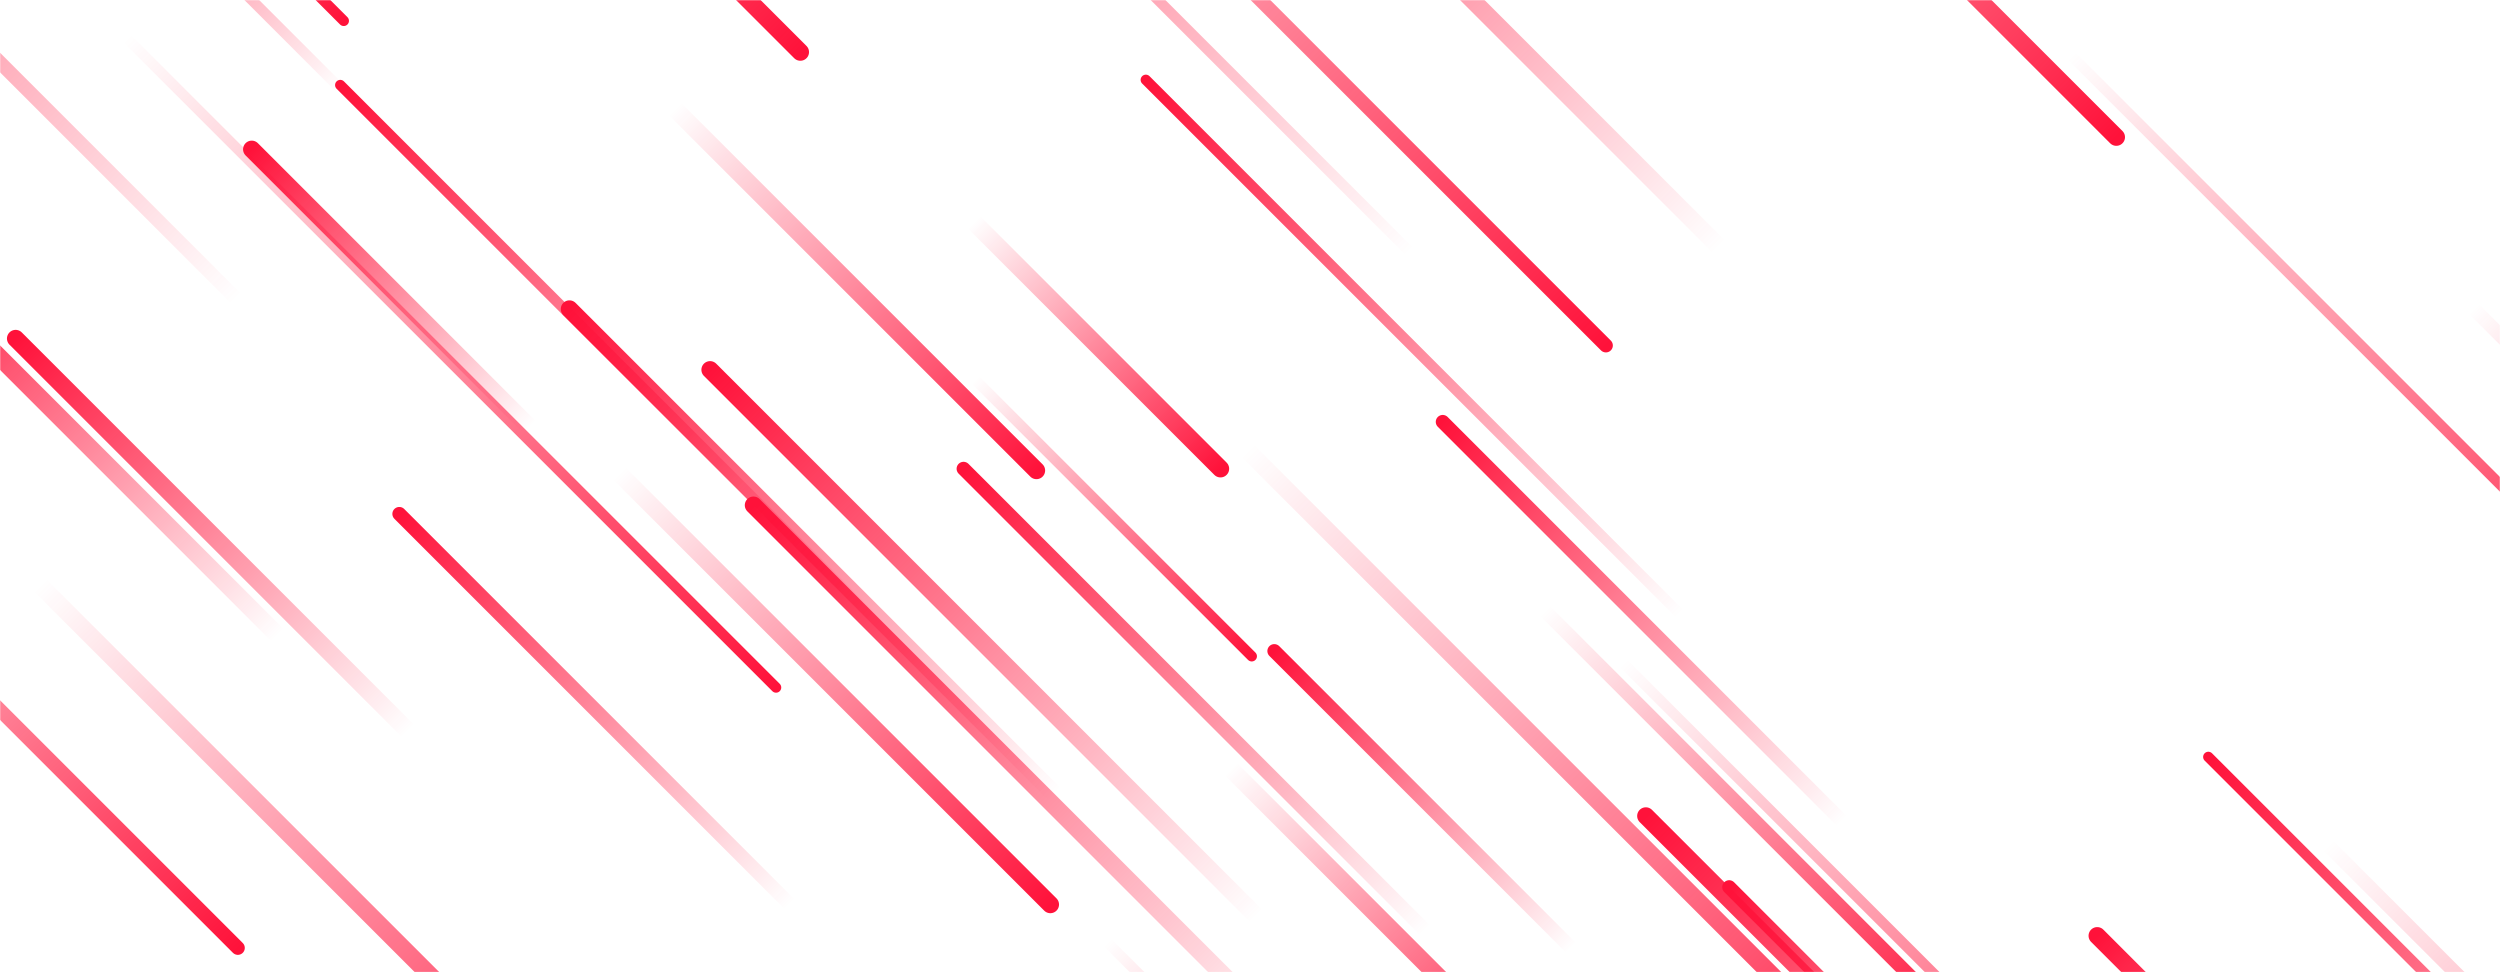 <svg xmlns="http://www.w3.org/2000/svg" version="1.1" xmlns:xlink="http://www.w3.org/1999/xlink" xmlns:svgjs="http://svgjs.dev/svgjs" width="1440" height="560" preserveAspectRatio="none" viewBox="0 0 1440 560"><g mask="url(&quot;#SvgjsMask1064&quot;)" fill="none"><path d="M821 536L555 270" stroke-width="8" stroke="url(&quot;#SvgjsLinearGradient1065&quot;)" stroke-linecap="round" class="TopLeft"></path><path d="M1425 178L1651 404" stroke-width="8" stroke="url(&quot;#SvgjsLinearGradient1066&quot;)" stroke-linecap="round" class="BottomRight"></path><path d="M434 291L749 606" stroke-width="10" stroke="url(&quot;#SvgjsLinearGradient1065&quot;)" stroke-linecap="round" class="TopLeft"></path><path d="M461 30L109 -322" stroke-width="10" stroke="url(&quot;#SvgjsLinearGradient1066&quot;)" stroke-linecap="round" class="BottomRight"></path><path d="M709 443L895 629" stroke-width="10" stroke="url(&quot;#SvgjsLinearGradient1066&quot;)" stroke-linecap="round" class="BottomRight"></path><path d="M831 243L1061 473" stroke-width="8" stroke="url(&quot;#SvgjsLinearGradient1065&quot;)" stroke-linecap="round" class="TopLeft"></path><path d="M455 521L230 296" stroke-width="8" stroke="url(&quot;#SvgjsLinearGradient1065&quot;)" stroke-linecap="round" class="TopLeft"></path><path d="M948 470L1307 829" stroke-width="10" stroke="url(&quot;#SvgjsLinearGradient1065&quot;)" stroke-linecap="round" class="TopLeft"></path><path d="M136 172L-269 -233" stroke-width="8" stroke="url(&quot;#SvgjsLinearGradient1065&quot;)" stroke-linecap="round" class="TopLeft"></path><path d="M724 528L409 213" stroke-width="10" stroke="url(&quot;#SvgjsLinearGradient1065&quot;)" stroke-linecap="round" class="TopLeft"></path><path d="M718 259L1121 662" stroke-width="10" stroke="url(&quot;#SvgjsLinearGradient1066&quot;)" stroke-linecap="round" class="BottomRight"></path><path d="M1219 79L893 -247" stroke-width="10" stroke="url(&quot;#SvgjsLinearGradient1066&quot;)" stroke-linecap="round" class="BottomRight"></path><path d="M1193 32L1546 385" stroke-width="6" stroke="url(&quot;#SvgjsLinearGradient1066&quot;)" stroke-linecap="round" class="BottomRight"></path><path d="M137 546L-160 249" stroke-width="8" stroke="url(&quot;#SvgjsLinearGradient1066&quot;)" stroke-linecap="round" class="BottomRight"></path><path d="M235 421L9 195" stroke-width="10" stroke="url(&quot;#SvgjsLinearGradient1065&quot;)" stroke-linecap="round" class="TopLeft"></path><path d="M1341 487L1713 859" stroke-width="8" stroke="url(&quot;#SvgjsLinearGradient1066&quot;)" stroke-linecap="round" class="BottomRight"></path><path d="M1272 436L1595 759" stroke-width="6" stroke="url(&quot;#SvgjsLinearGradient1065&quot;)" stroke-linecap="round" class="TopLeft"></path><path d="M925 199L520 -206" stroke-width="8" stroke="url(&quot;#SvgjsLinearGradient1066&quot;)" stroke-linecap="round" class="BottomRight"></path><path d="M196 51L14 -131" stroke-width="6" stroke="url(&quot;#SvgjsLinearGradient1065&quot;)" stroke-linecap="round" class="TopLeft"></path><path d="M812 145L406 -261" stroke-width="6" stroke="url(&quot;#SvgjsLinearGradient1065&quot;)" stroke-linecap="round" class="TopLeft"></path><path d="M597 271L389 63" stroke-width="10" stroke="url(&quot;#SvgjsLinearGradient1066&quot;)" stroke-linecap="round" class="BottomRight"></path><path d="M968 354L660 46" stroke-width="6" stroke="url(&quot;#SvgjsLinearGradient1065&quot;)" stroke-linecap="round" class="TopLeft"></path><path d="M328 178L607 457" stroke-width="10" stroke="url(&quot;#SvgjsLinearGradient1065&quot;)" stroke-linecap="round" class="TopLeft"></path><path d="M638 543L868 773" stroke-width="6" stroke="url(&quot;#SvgjsLinearGradient1066&quot;)" stroke-linecap="round" class="BottomRight"></path><path d="M23 337L376 690" stroke-width="10" stroke="url(&quot;#SvgjsLinearGradient1066&quot;)" stroke-linecap="round" class="BottomRight"></path><path d="M357 273L605 521" stroke-width="10" stroke="url(&quot;#SvgjsLinearGradient1066&quot;)" stroke-linecap="round" class="BottomRight"></path><path d="M721 378L562 219" stroke-width="6" stroke="url(&quot;#SvgjsLinearGradient1066&quot;)" stroke-linecap="round" class="BottomRight"></path><path d="M198 12L-14 -200" stroke-width="6" stroke="url(&quot;#SvgjsLinearGradient1066&quot;)" stroke-linecap="round" class="BottomRight"></path><path d="M996 511L1204 719" stroke-width="8" stroke="url(&quot;#SvgjsLinearGradient1065&quot;)" stroke-linecap="round" class="TopLeft"></path><path d="M305 246L145 86" stroke-width="10" stroke="url(&quot;#SvgjsLinearGradient1065&quot;)" stroke-linecap="round" class="TopLeft"></path><path d="M1208 539L1426 757" stroke-width="10" stroke="url(&quot;#SvgjsLinearGradient1065&quot;)" stroke-linecap="round" class="TopLeft"></path><path d="M990 142L625 -223" stroke-width="10" stroke="url(&quot;#SvgjsLinearGradient1065&quot;)" stroke-linecap="round" class="TopLeft"></path><path d="M447 396L73 22" stroke-width="6" stroke="url(&quot;#SvgjsLinearGradient1066&quot;)" stroke-linecap="round" class="BottomRight"></path><path d="M196 49L506 359" stroke-width="6" stroke="url(&quot;#SvgjsLinearGradient1065&quot;)" stroke-linecap="round" class="TopLeft"></path><path d="M160 366L-57 149" stroke-width="10" stroke="url(&quot;#SvgjsLinearGradient1065&quot;)" stroke-linecap="round" class="TopLeft"></path><path d="M890 352L1132 594" stroke-width="8" stroke="url(&quot;#SvgjsLinearGradient1066&quot;)" stroke-linecap="round" class="BottomRight"></path><path d="M935 382L1281 728" stroke-width="6" stroke="url(&quot;#SvgjsLinearGradient1066&quot;)" stroke-linecap="round" class="BottomRight"></path><path d="M905 546L734 375" stroke-width="8" stroke="url(&quot;#SvgjsLinearGradient1065&quot;)" stroke-linecap="round" class="TopLeft"></path><path d="M561 128L703 270" stroke-width="10" stroke="url(&quot;#SvgjsLinearGradient1066&quot;)" stroke-linecap="round" class="BottomRight"></path></g><defs><mask id="SvgjsMask1064"><rect width="1440" height="560" fill="#ffffff"></rect></mask><linearGradient x1="100%" y1="100%" x2="0%" y2="0%" id="SvgjsLinearGradient1065"><stop stop-color="rgba(255, 18, 58, 0)" offset="0"></stop><stop stop-color="rgba(255, 18, 58, 1)" offset="1"></stop></linearGradient><linearGradient x1="0%" y1="0%" x2="100%" y2="100%" id="SvgjsLinearGradient1066"><stop stop-color="rgba(255, 18, 58, 0)" offset="0"></stop><stop stop-color="rgba(255, 18, 58, 1)" offset="1"></stop></linearGradient></defs></svg>